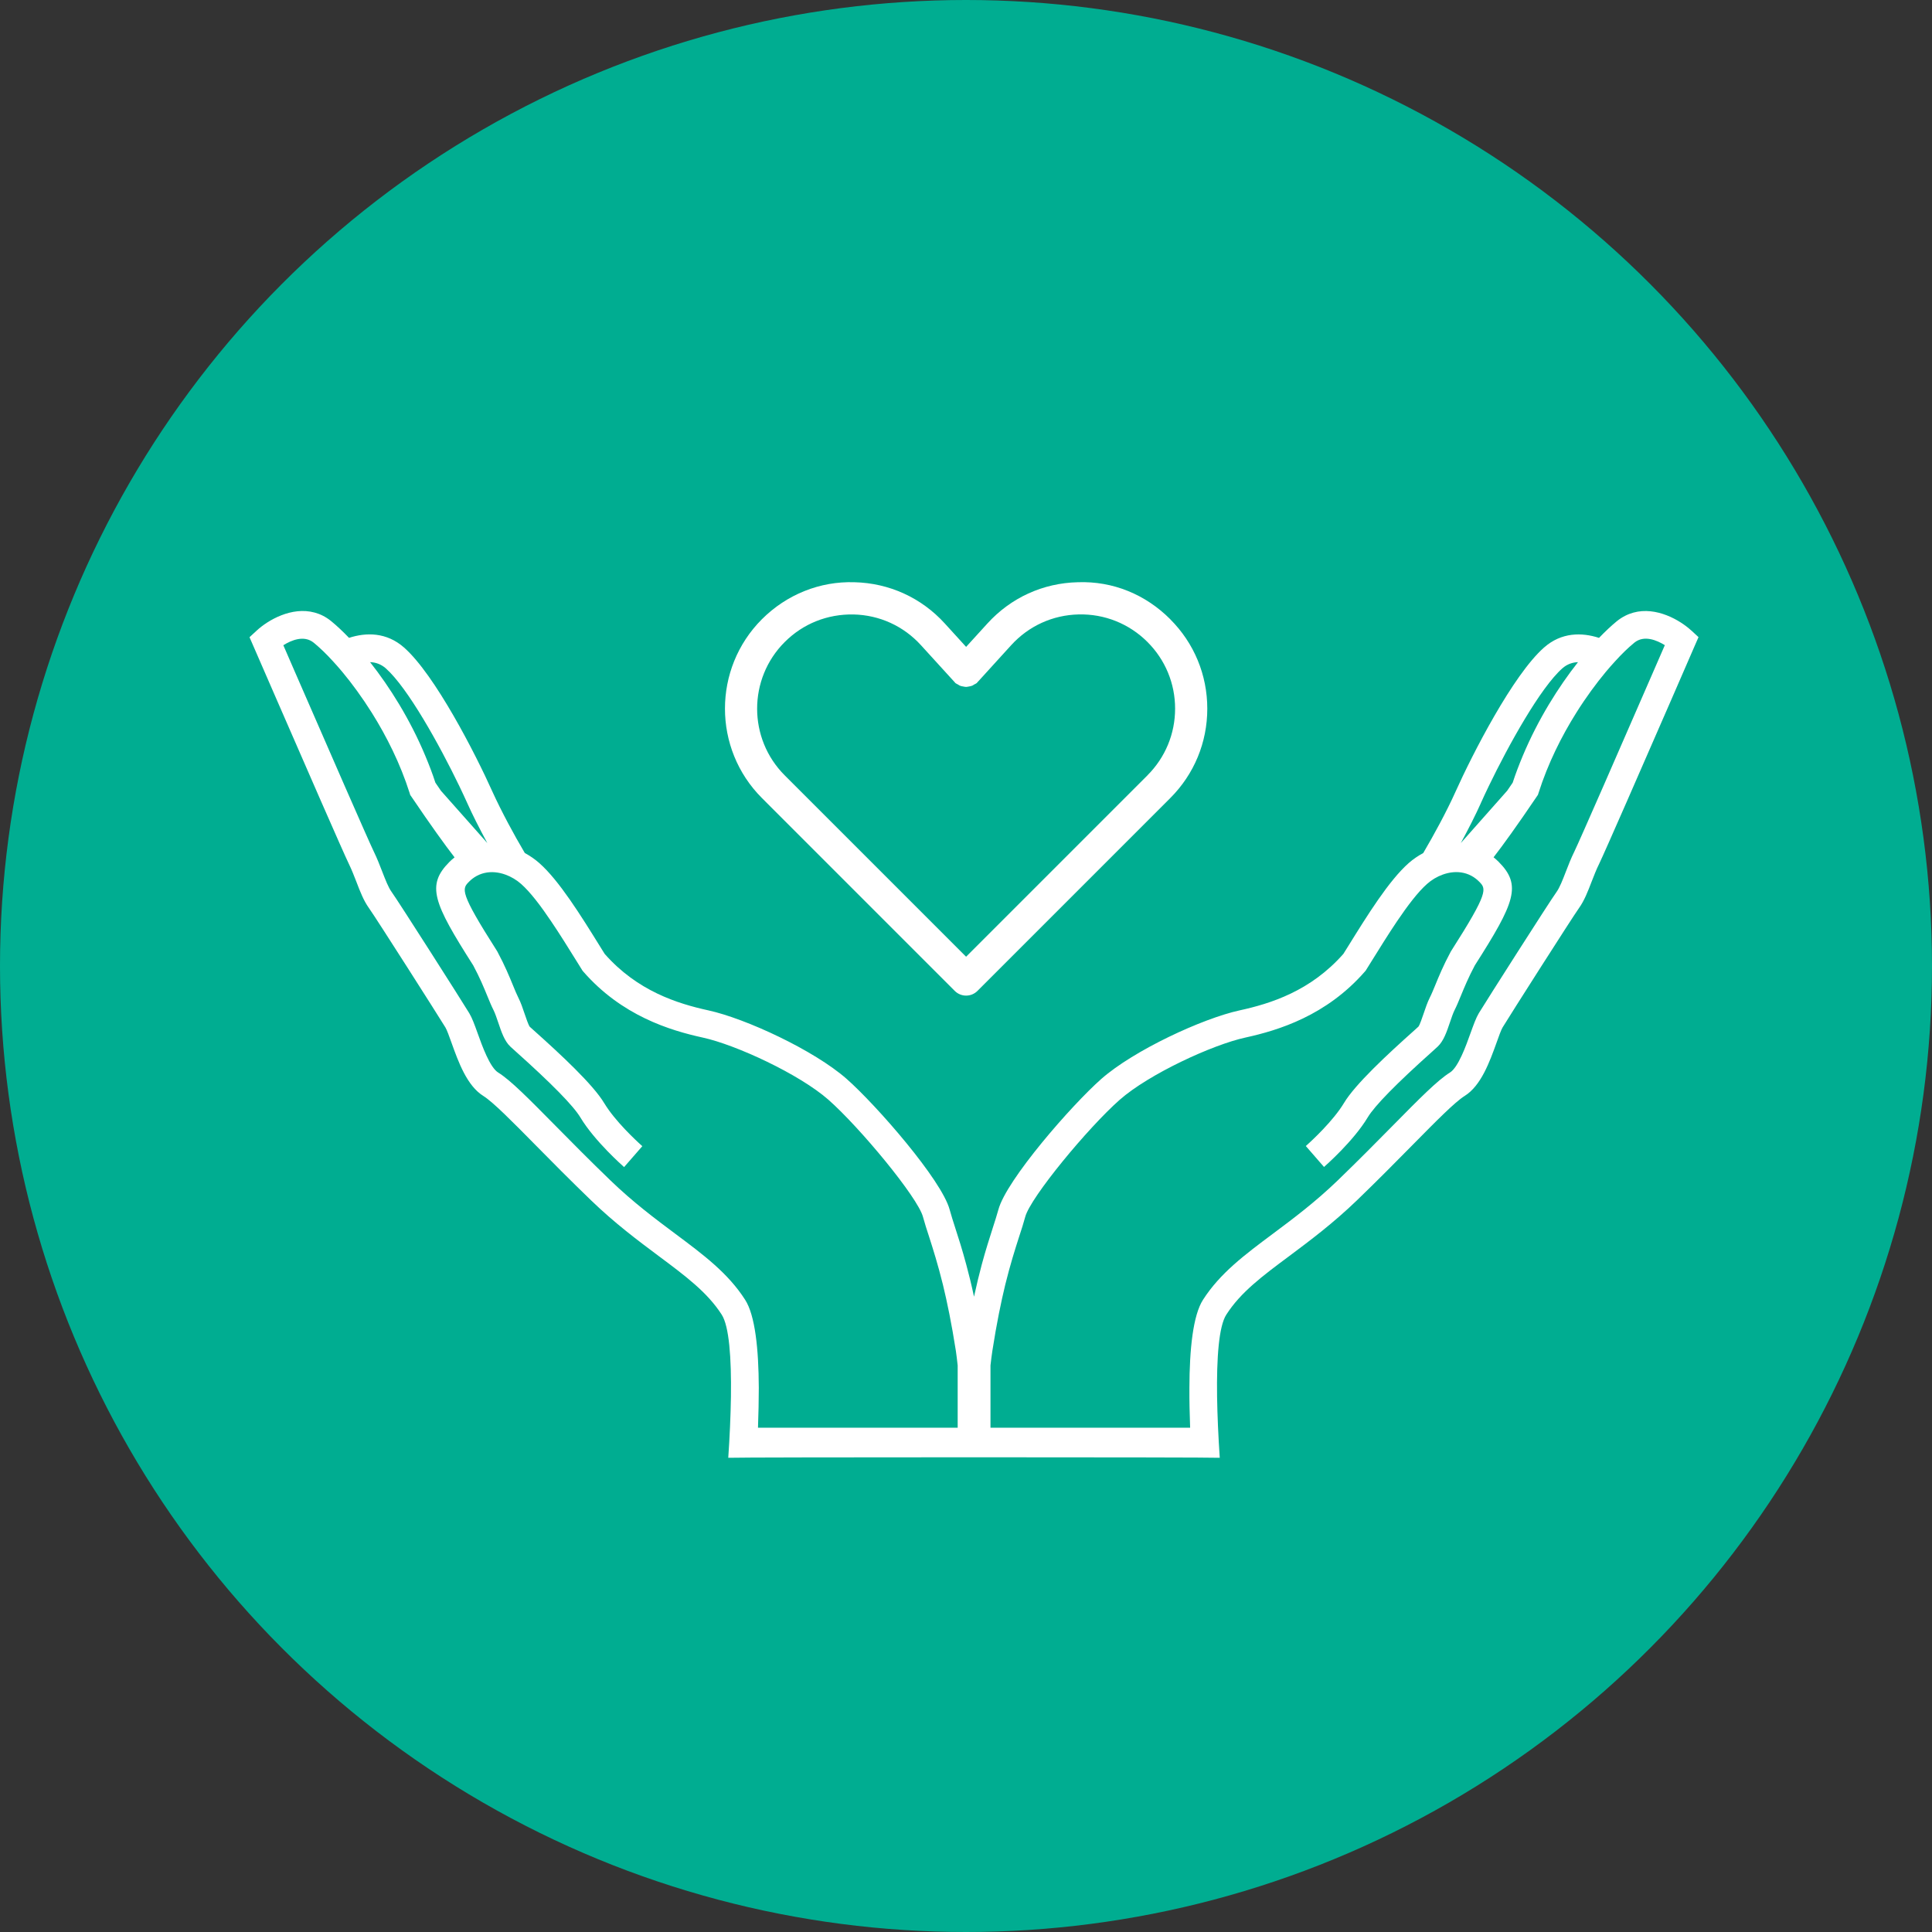 <svg width="120" height="120" viewBox="0 0 120 120" xmlns="http://www.w3.org/2000/svg"><rect x="0" y="0" width="120" height="120" fill="#333333" stroke="none"/><title>icon-donate</title><g fill="none" fill-rule="evenodd"><circle fill="#00AD91" cx="60" cy="60" r="60"/><g fill="#FFF"><path d="M71.273 48.157L60.006 59.424 48.739 48.157c-2.283-2.282-2.283-5.996 0-8.278 1.142-1.144 2.655-1.744 4.277-1.714 1.615.038 3.104.718 4.19 1.913l2.065 2.267c.004.005.01.006.015.01.017.018.023.04.04.057.057.05.124.075.186.11.037.022.07.05.11.066.07.03.142.04.216.053.055.01.11.024.166.024.058 0 .11-.014.168-.024.074-.013.146-.024.217-.054.04-.017.072-.043.108-.065.063-.035.13-.06.187-.11.017-.017.024-.04.04-.057.005-.005.01-.006.016-.01l2.065-2.27c1.087-1.194 2.574-1.874 4.19-1.912 1.606-.038 3.134.57 4.278 1.713 1.105 1.105 1.715 2.574 1.715 4.138 0 1.563-.61 3.034-1.715 4.14m1.414-9.693c-1.533-1.534-3.554-2.376-5.74-2.298-2.167.05-4.163.963-5.62 2.566l-1.32 1.45-1.32-1.45c-1.458-1.604-3.456-2.515-5.623-2.566-2.147-.067-4.205.765-5.74 2.298-3.06 3.062-3.06 8.045 0 11.106L59.3 61.546c.195.195.45.293.706.293.256 0 .512-.098.707-.293L72.687 49.57c1.483-1.482 2.3-3.454 2.3-5.552 0-2.098-.817-4.07-2.3-5.553"/><path d="M102.695 41.705c-1.95 4.487-4.61 10.578-4.912 11.192-.205.415-.37.84-.527 1.248-.195.506-.38.98-.572 1.25-.45.622-4.383 6.798-4.832 7.537-.176.295-.324.712-.516 1.24-.283.794-.762 2.124-1.275 2.443-.77.48-1.884 1.606-3.563 3.31-.988 1.002-2.11 2.138-3.406 3.39-1.407 1.358-2.796 2.394-4.02 3.308-1.764 1.316-3.29 2.455-4.35 4.107-.62.965-.84 3.06-.846 5.47-.006.762.014 1.62.045 2.478h-12.4V84.81c.038-.346.077-.65.116-.903.264-1.703.54-3.03.8-4.108.317-1.282.614-2.212.862-2.984.15-.457.277-.852.38-1.234.323-1.215 3.917-5.555 5.87-7.273 1.807-1.59 5.75-3.417 7.81-3.865 2.038-.446 5.028-1.356 7.423-4.106l.046-.054.037-.06.334-.536c.488-.785 1.03-1.658 1.572-2.463.65-.962 1.302-1.825 1.868-2.323.28-.25.615-.45.97-.578.427-.155.882-.203 1.31-.103.214.05.42.136.612.26.04.03.086.06.13.093.07.054.138.11.2.176.457.457.627.63-1.73 4.323l-.018.027-.012.024c-.453.842-.734 1.527-.96 2.08-.126.3-.23.56-.333.758-.15.3-.268.65-.383.99-.088.26-.234.693-.322.813-.05.044-.146.134-.262.238-1.67 1.49-3.676 3.352-4.367 4.512-.084.14-.18.28-.28.422-.808 1.123-2.07 2.23-2.087 2.246l1.13 1.3c.073-.065 1.825-1.597 2.716-3.082.432-.722 1.787-2.104 4.037-4.114.155-.14.255-.23.31-.283.365-.344.557-.907.758-1.502.096-.283.195-.576.29-.764.13-.257.25-.546.386-.88.21-.51.47-1.143.87-1.895 2.493-3.912 2.93-4.98 1.476-6.436-.098-.1-.203-.19-.312-.278.594-.768 1.455-1.957 2.684-3.775l.07-.102.04-.12c.58-1.828 1.43-3.524 2.34-4.974.608-.97 1.243-1.83 1.84-2.548.194-.232.386-.45.57-.65.21-.233.415-.443.606-.63.193-.187.373-.348.54-.485l.058-.05c.604-.486 1.39-.15 1.89.158l-.71 1.63zm-10.72 8.182c.146-.325.314-.685.498-1.066 1.232-2.552 3.203-6.105 4.568-7.31.302-.266.64-.372.972-.384-1.207 1.53-2.477 3.54-3.434 5.826-.225.54-.438 1.09-.623 1.66-.12.174-.23.34-.344.503l-2.878 3.248c.493-.91.932-1.78 1.243-2.476zM59.48 88.677h-12.4c.03-.857.05-1.716.05-2.477-.01-2.41-.228-4.506-.85-5.47-1.058-1.653-2.585-2.792-4.35-4.108-1.224-.914-2.612-1.95-4.02-3.31-1.297-1.25-2.418-2.386-3.406-3.387-1.682-1.704-2.79-2.83-3.564-3.31-.514-.32-.992-1.65-1.275-2.443-.19-.53-.342-.946-.518-1.24-.447-.74-4.38-6.916-4.828-7.54-.196-.27-.378-.742-.575-1.248-.158-.408-.322-.833-.525-1.248-.303-.614-2.96-6.705-4.914-11.192l-.707-1.628c.497-.31 1.284-.645 1.886-.158.02.015.04.032.06.05.165.138.345.298.54.486.193.186.396.396.607.628.186.2.375.42.57.65.598.718 1.23 1.58 1.84 2.55.908 1.45 1.762 3.146 2.342 4.975l.037.12.07.1c1.23 1.82 2.092 3.01 2.684 3.776-.11.087-.215.178-.314.277-1.45 1.456-1.018 2.523 1.475 6.436.404.752.664 1.385.873 1.895.137.335.256.624.387.882.094.188.195.48.29.764.2.595.39 1.158.757 1.502.053.054.158.145.312.283 2.248 2.01 3.605 3.394 4.035 4.115.894 1.485 2.644 3.017 2.714 3.083l1.133-1.3c-.02-.017-1.28-1.124-2.086-2.248-.1-.14-.194-.282-.28-.422-.693-1.16-2.697-3.02-4.365-4.512-.115-.104-.217-.194-.264-.238-.085-.12-.233-.553-.32-.813-.114-.34-.233-.69-.386-.99-.1-.198-.207-.458-.33-.758-.227-.553-.508-1.238-.96-2.08l-.013-.027-.017-.027c-2.357-3.694-2.188-3.866-1.73-4.323.064-.065.13-.122.2-.176.044-.033.087-.063.13-.092.193-.125.398-.21.61-.26.43-.102.886-.054 1.313.102.354.128.688.33.97.578.565.498 1.22 1.36 1.866 2.323.545.805 1.086 1.678 1.574 2.463l.334.537.037.06.043.052c2.396 2.75 5.387 3.66 7.426 4.106 2.06.448 6.004 2.274 7.81 3.864 1.95 1.72 5.548 6.06 5.87 7.273.104.383.23.777.38 1.234.247.772.544 1.702.86 2.983.262 1.08.537 2.405.803 4.108.036.253.075.558.112.904v3.867h-.002zM23.96 41.51c1.364 1.204 3.337 4.758 4.567 7.31.184.383.352.742.498 1.067.31.696.75 1.565 1.244 2.477l-2.882-3.248-.344-.503c-.184-.57-.396-1.12-.623-1.66-.954-2.287-2.224-4.296-3.433-5.826.333.01.67.118.974.383zm81.09-2.346c-.694-.642-2.175-1.508-3.6-1.113-.347.096-.69.264-1.02.528l-.03.025c-.32.264-.688.605-1.082 1.016-1.064-.346-2.332-.358-3.416.6-1.926 1.695-4.44 6.603-5.5 8.962-.264.59-.604 1.27-.977 1.972-.322.607-.674 1.23-1.025 1.83-.314.17-.62.375-.904.624-1.23 1.086-2.576 3.256-3.764 5.172l-.293.468c-2.03 2.305-4.51 3.087-6.452 3.51-2.307.506-6.555 2.474-8.58 4.254-1.844 1.627-5.904 6.278-6.396 8.125-.094.34-.213.714-.354 1.15-.19.6-.43 1.333-.684 2.28-.152.572-.312 1.225-.475 1.973-.16-.748-.32-1.4-.476-1.973-.254-.947-.488-1.682-.684-2.28-.14-.437-.26-.812-.352-1.15-.494-1.847-4.555-6.498-6.4-8.125-2.023-1.78-6.27-3.748-8.576-4.253-1.943-.425-4.424-1.207-6.453-3.512l-.292-.468c-1.188-1.916-2.537-4.086-3.768-5.172-.283-.25-.588-.455-.9-.625-.354-.6-.705-1.222-1.027-1.83-.373-.702-.713-1.382-.98-1.97-1.058-2.36-3.57-7.268-5.495-8.964-1.088-.958-2.354-.945-3.416-.6-.396-.41-.762-.753-1.084-1.017-.01-.01-.023-.018-.03-.025-.327-.265-.67-.433-1.017-.527-1.43-.394-2.907.473-3.6 1.114l-.45.415.244.56 1.445 3.32c1.65 3.795 4.167 9.56 4.48 10.196.17.35.323.736.468 1.112.232.61.457 1.185.78 1.634.417.58 4.327 6.72 4.753 7.42.09.148.24.565.372.933.428 1.198.963 2.688 1.986 3.322.598.376 1.77 1.56 3.248 3.06.994 1.01 2.125 2.152 3.436 3.418 1.486 1.434 2.922 2.504 4.188 3.45 1.697 1.265 3.04 2.267 3.93 3.654.46.717.605 2.676.572 5.094-.018 1.177-.076 2.49-.166 3.795.586-.042 29.94-.042 30.527 0-.088-1.306-.148-2.62-.166-3.796-.033-2.418.11-4.377.574-5.095.89-1.39 2.23-2.39 3.93-3.654 1.267-.947 2.7-2.018 4.187-3.45 1.312-1.267 2.44-2.41 3.436-3.42 1.48-1.5 2.646-2.683 3.25-3.06 1.02-.634 1.555-2.123 1.986-3.32.13-.368.28-.785.37-.934.422-.7 4.334-6.84 4.75-7.42.322-.45.547-1.024.78-1.634.147-.376.296-.763.47-1.112.312-.638 2.83-6.4 4.482-10.197.78-1.8 1.373-3.156 1.443-3.32l.245-.56-.45-.416z"/></g></g></svg>